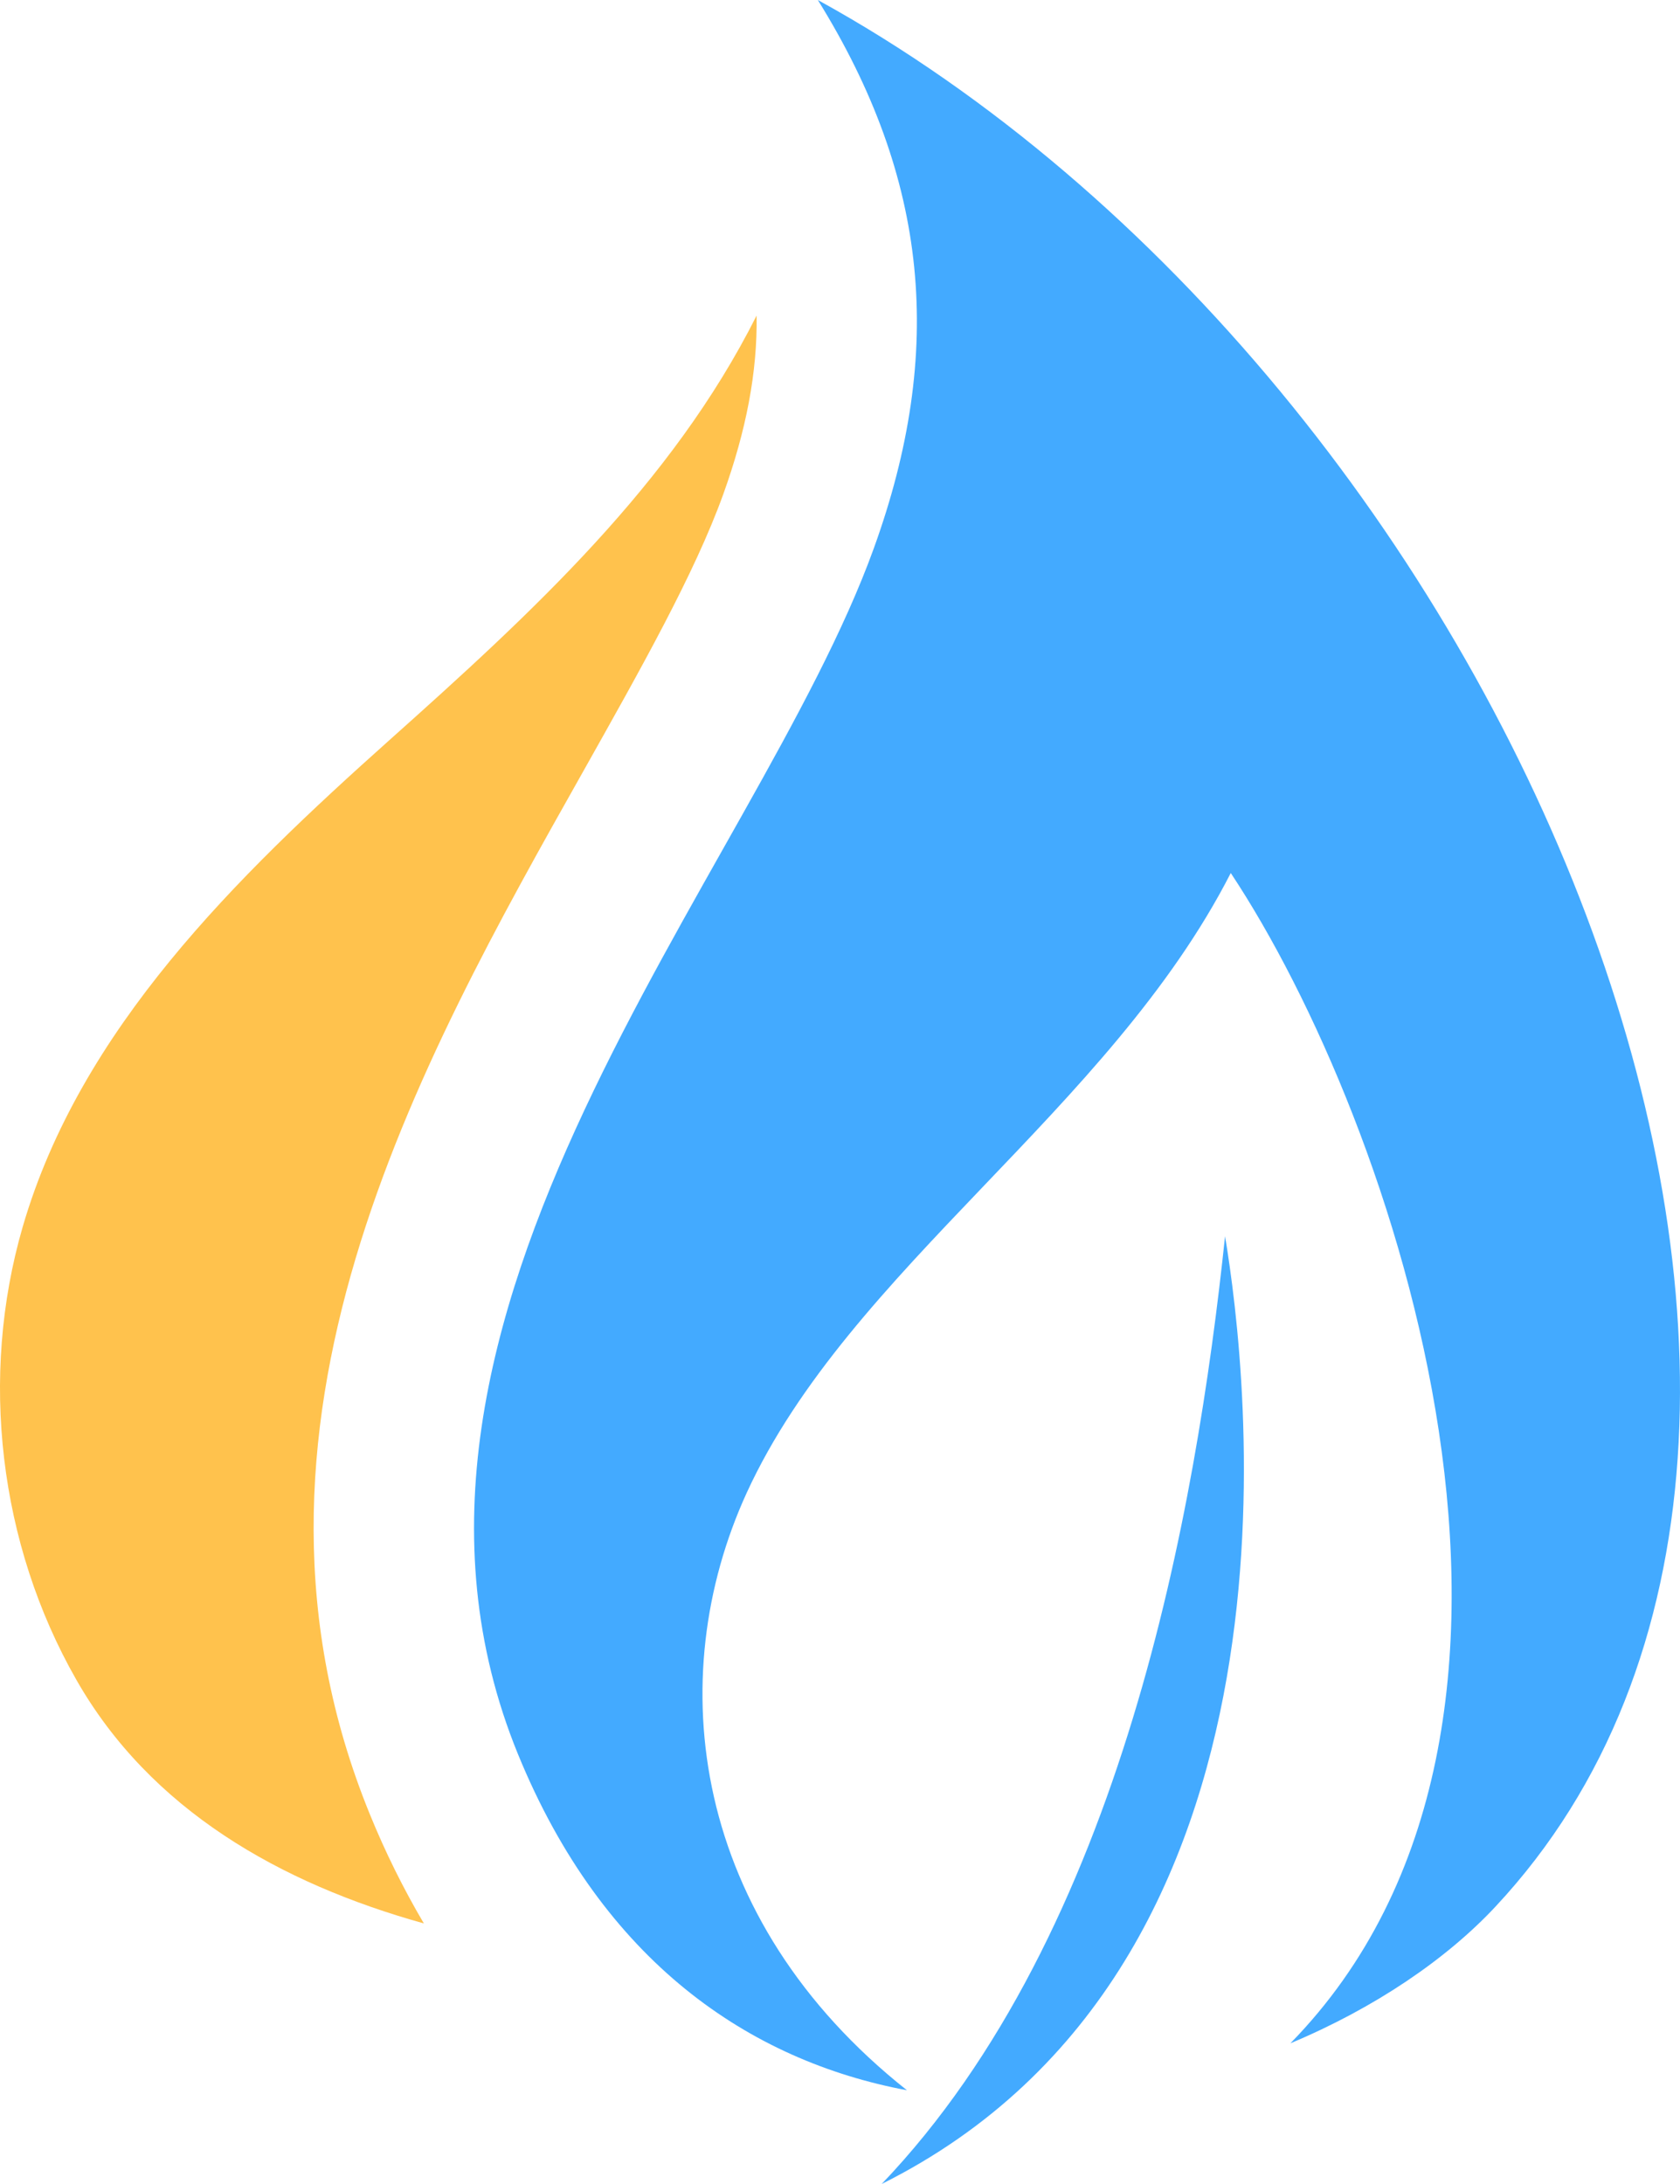 <svg width="20" height="26" viewBox="0 0 20 26" fill="none" xmlns="http://www.w3.org/2000/svg">
<path d="M4.404 21.601C2.53 17.015 4.977 12.673 6.942 9.185C7.622 7.974 8.269 6.831 8.611 5.882C8.883 5.125 9.018 4.428 9.007 3.757C7.999 5.764 6.334 7.294 4.638 8.809C2.809 10.443 0.955 12.25 0.27 14.606C-0.248 16.39 -0.013 18.382 0.908 19.996C1.79 21.544 3.332 22.42 5.046 22.898C4.801 22.482 4.586 22.048 4.404 21.601Z" fill="#FFC24D"/>
<path d="M9.736 0C11.056 2.126 11.253 4.176 10.402 6.529C8.998 10.413 4.039 15.676 6.166 20.882C7.178 23.358 8.926 24.533 10.797 24.884C8.23 22.85 7.874 19.986 8.891 17.768C10.113 15.109 13.209 13.216 14.652 10.393C16.599 13.327 19.073 20.53 15.362 24.325C16.365 23.905 17.221 23.323 17.805 22.696C23.177 16.941 17.997 4.545 9.736 0Z" fill="#43AAFF"/>
<path d="M14.584 14.717C14.849 16.31 15.734 23.383 10.496 26C13.361 23 14.24 17.983 14.584 14.717Z" fill="#43AAFF"/>
</svg>
